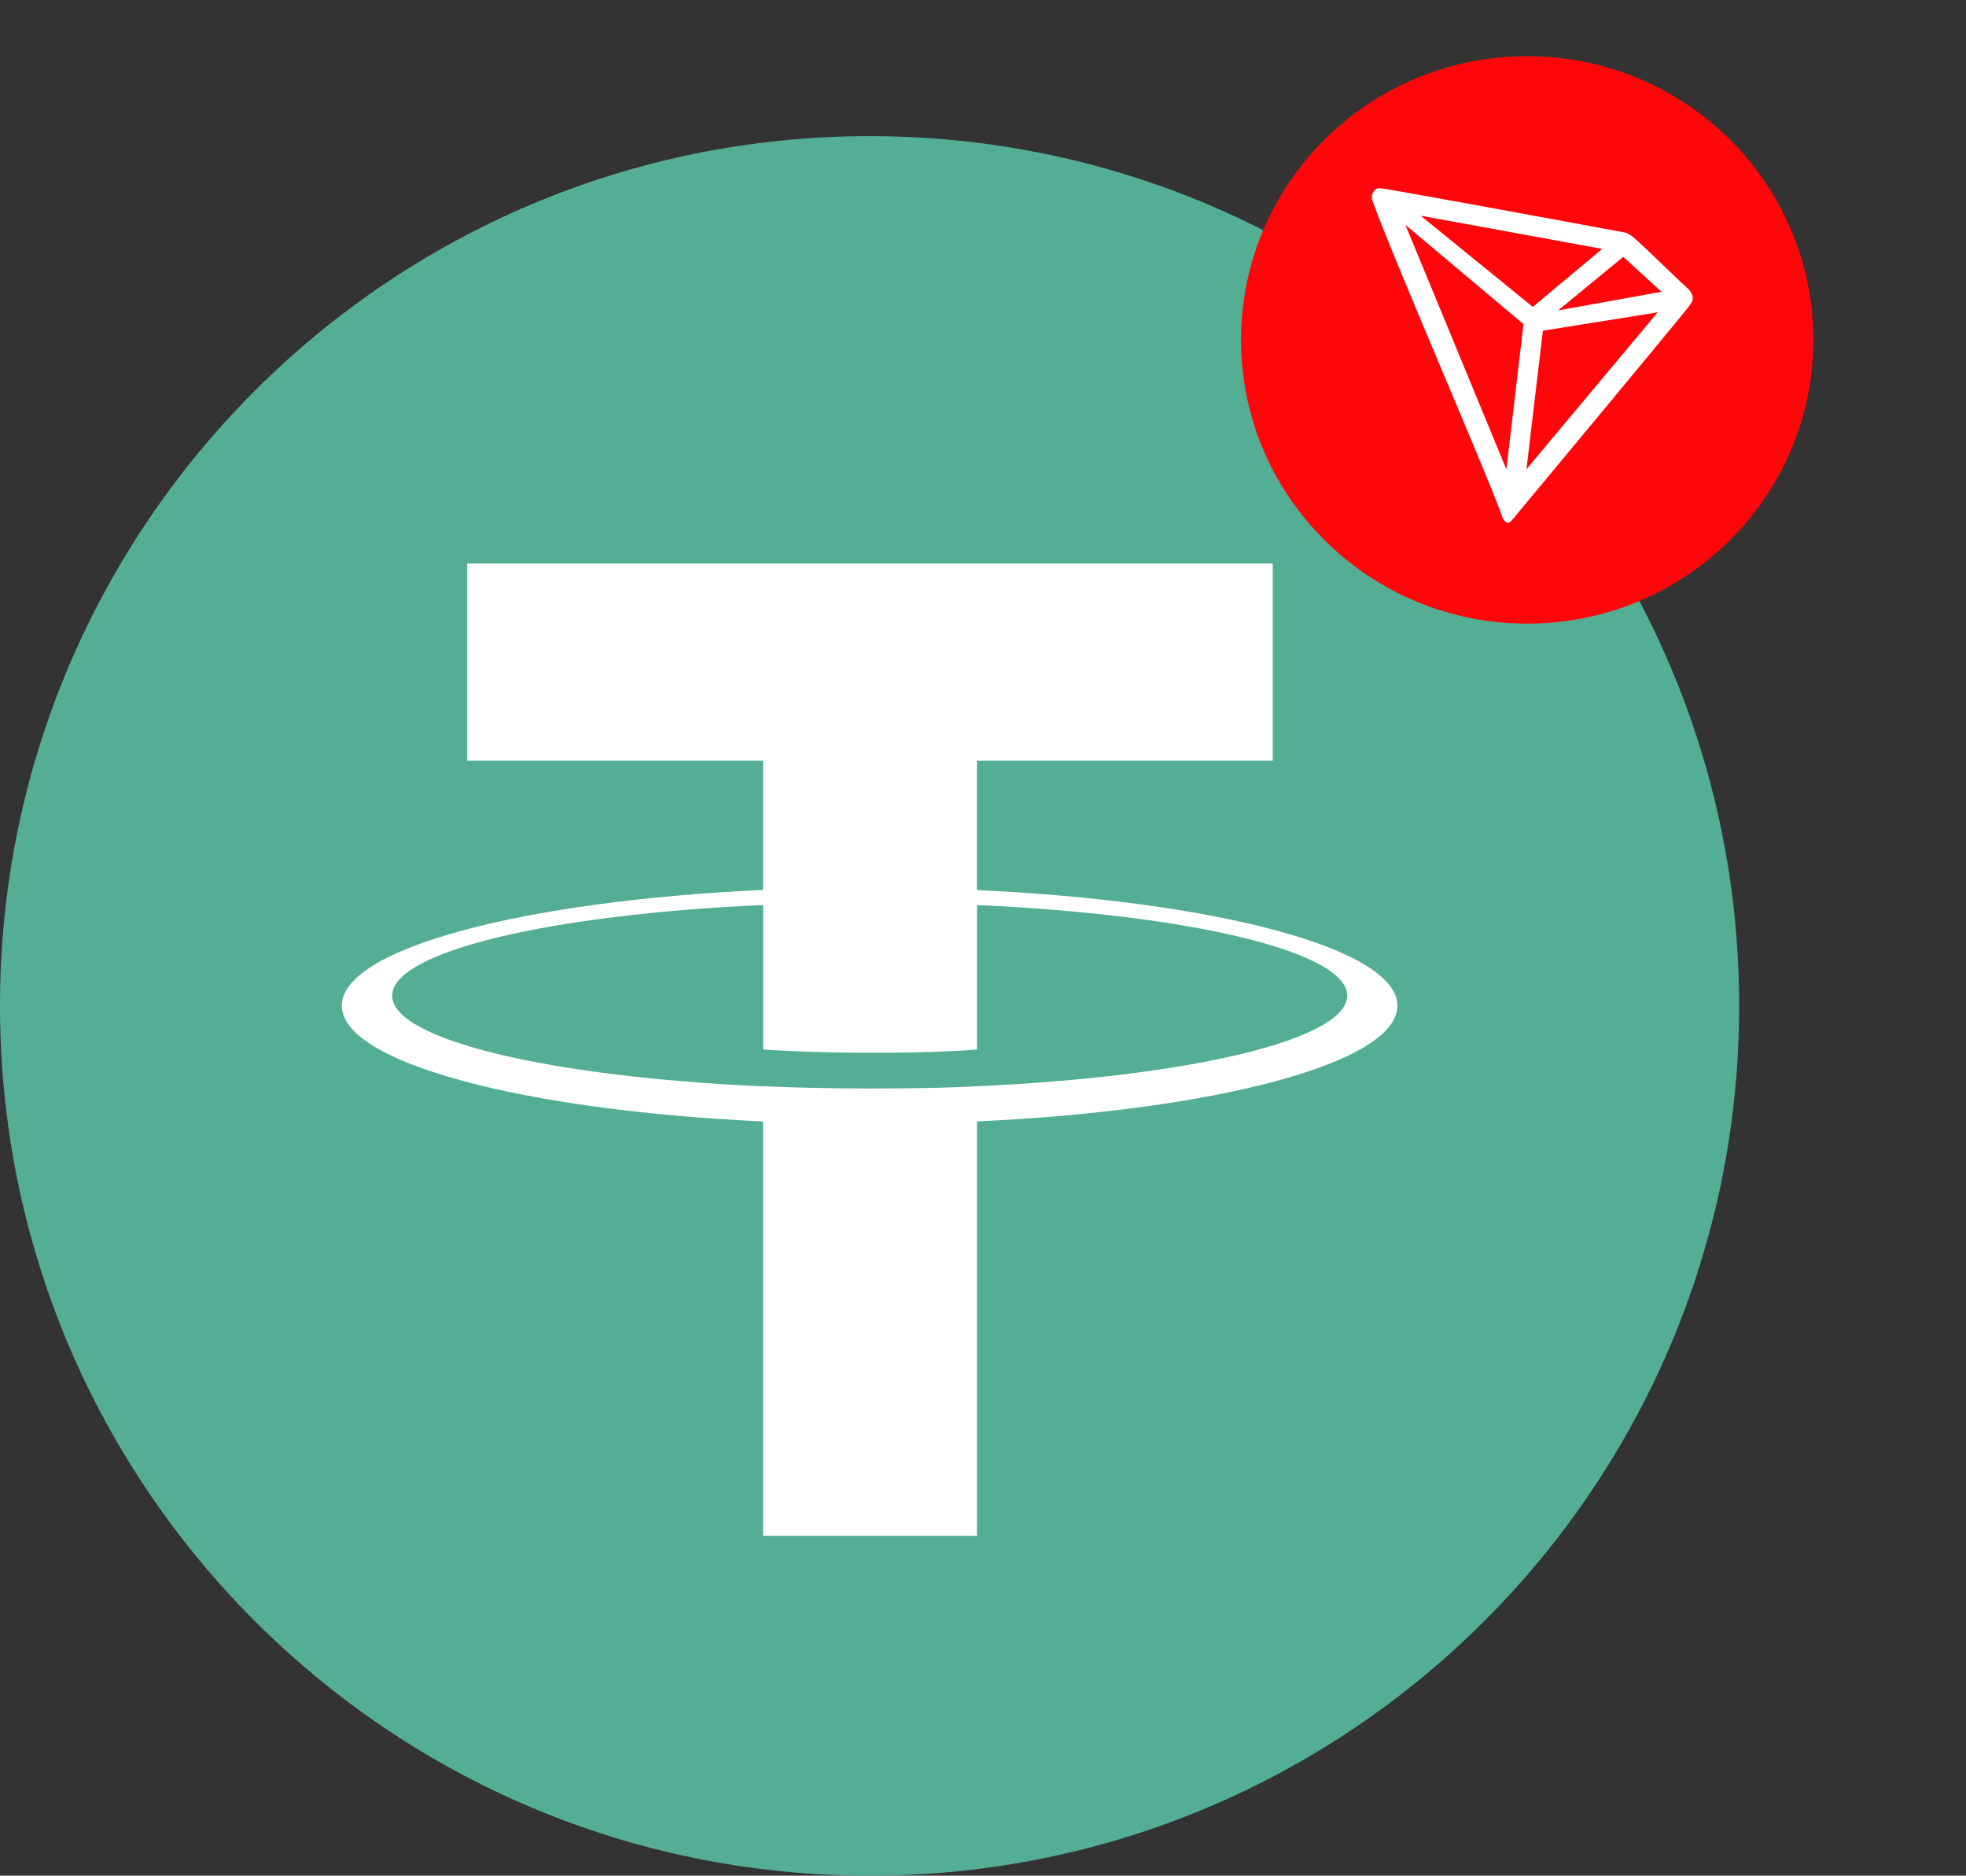<svg width="130" height="124" viewBox="0 0 130 124" fill="none"
    xmlns="http://www.w3.org/2000/svg">
        <rect x="0" y="0" width="130" height="124" fill="#333333" stroke="none"/>
        <defs>
        <clipPath id="clip0_23_28">
            <rect width="115" height="115" fill="white" transform="translate(0 9)"/>
        </clipPath>
    </defs>
    <g clip-path="url(#clip0_23_28)">
        <path d="M57.5 9C89.255 9 115 34.745 115 66.5C115 98.255 89.254 124 57.5 124C25.746 124 0 98.262 0 66.5C0 34.738 25.742 9 57.5 9Z" fill="#53AE94"/>
        <path d="M64.597 58.839V50.285H84.157V37.252H30.894V50.285H50.456V58.832C34.557 59.562 22.603 62.711 22.603 66.483C22.603 70.255 34.563 73.403 50.456 74.138V101.537H64.601V74.136C80.471 73.403 92.401 70.257 92.401 66.489C92.401 62.72 80.471 59.574 64.601 58.841M64.601 71.815V71.808C64.202 71.834 62.152 71.957 57.586 71.957C53.936 71.957 51.368 71.853 50.463 71.806V71.818C36.417 71.195 25.933 68.749 25.933 65.823C25.933 62.896 36.418 60.453 50.463 59.83V69.381C51.383 69.444 54.014 69.599 57.646 69.599C62.008 69.599 64.201 69.418 64.604 69.381V59.83C78.622 60.455 89.082 62.903 89.082 65.819C89.082 68.736 78.618 71.185 64.604 71.81" fill="white"/>
    </g>
    <path d="M100.985 41.227C111.44 41.227 119.908 32.828 119.908 22.47C119.908 12.113 111.44 3.713 100.985 3.713C90.531 3.713 82.063 12.113 82.063 22.47C82.063 32.828 90.538 41.227 100.985 41.227Z" fill="#FF060A"/>
    <path d="M111.628 19.102C110.584 18.142 109.134 16.68 107.96 15.645L107.887 15.6C107.771 15.51 107.641 15.435 107.503 15.383C104.661 14.857 91.437 12.405 91.183 12.435C91.111 12.443 91.038 12.473 90.981 12.51L90.915 12.562C90.835 12.645 90.77 12.742 90.734 12.855L90.719 12.9V13.148V13.185C92.206 17.295 98.085 30.75 99.246 33.915C99.318 34.133 99.448 34.538 99.695 34.56H99.753C99.883 34.56 100.449 33.818 100.449 33.818C100.449 33.818 110.548 21.683 111.57 20.392C111.701 20.235 111.817 20.062 111.918 19.883C111.947 19.74 111.933 19.598 111.882 19.462C111.831 19.328 111.737 19.2 111.628 19.102ZM103.03 20.52L107.336 16.98L109.867 19.29L103.03 20.52ZM101.355 20.288L93.939 14.258L105.944 16.455L101.355 20.288ZM102.022 21.863L109.613 20.648L100.935 31.02L102.022 21.863ZM92.931 14.865L100.739 21.427L99.608 31.027L92.931 14.865Z" fill="white"/>

</svg>
